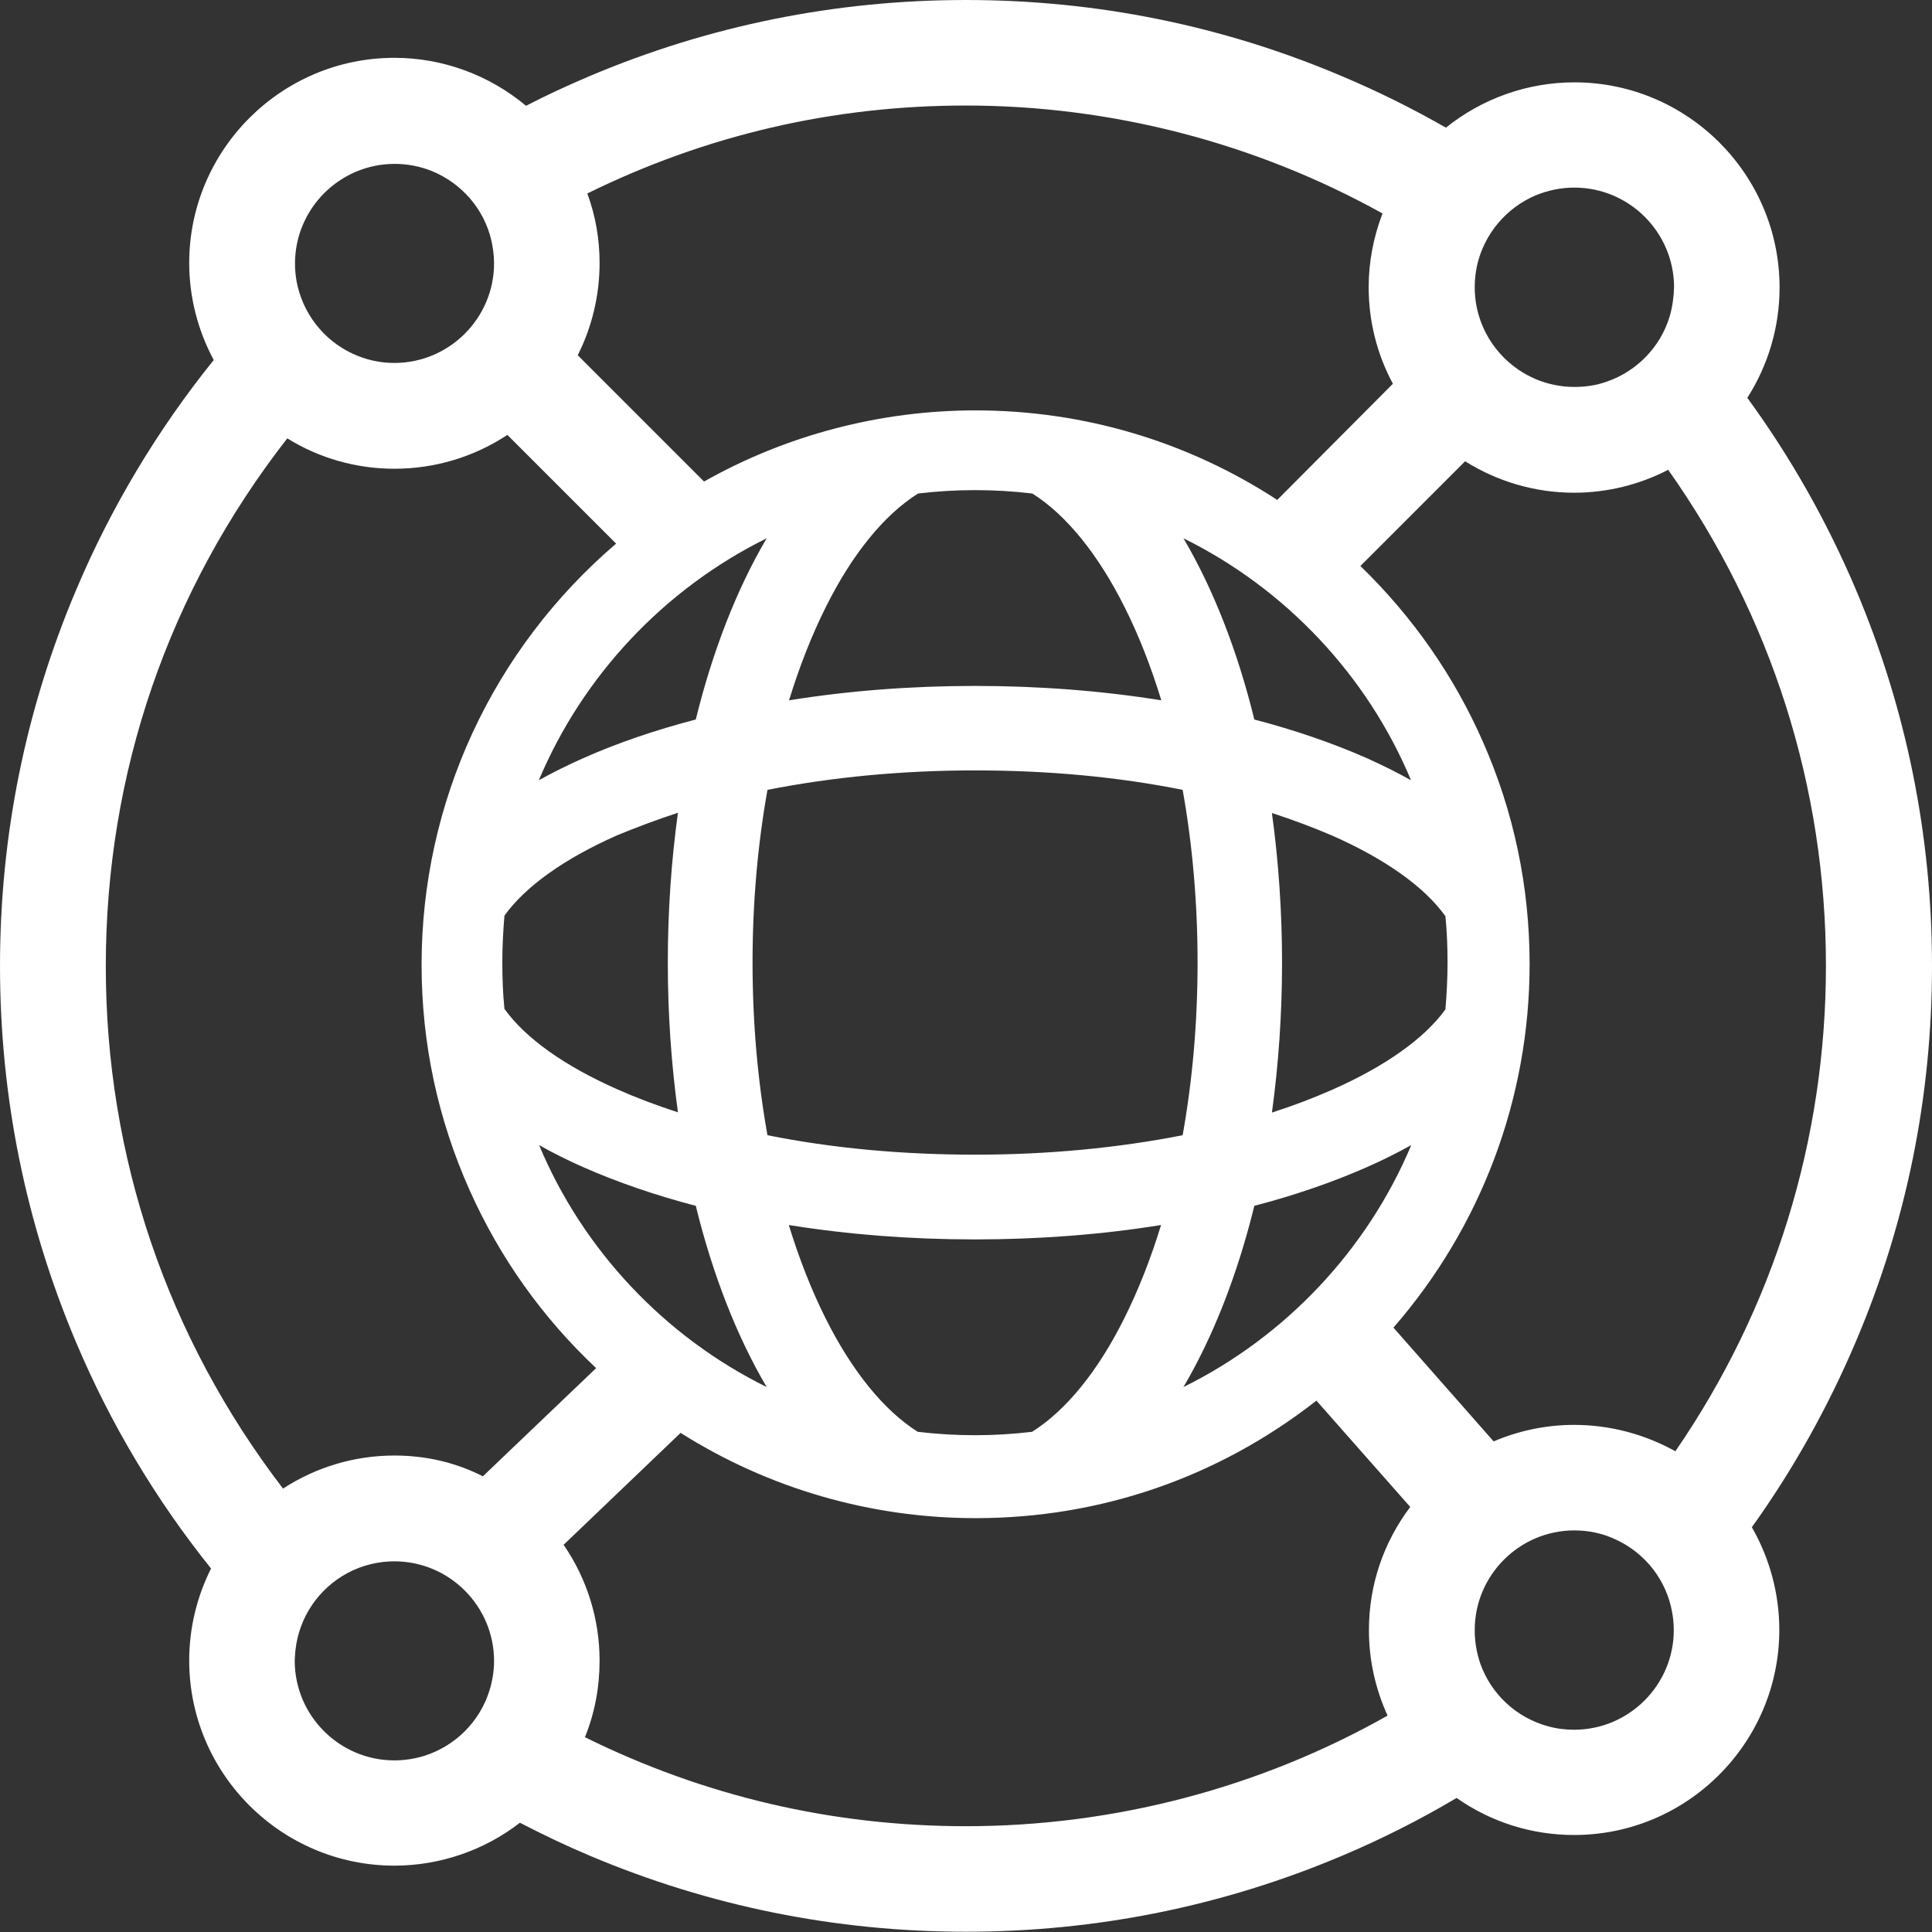 <?xml version="1.0" encoding="utf-8"?>
<!-- Generator: Adobe Illustrator 24.0.2, SVG Export Plug-In . SVG Version: 6.00 Build 0)  -->
<svg version="1.1" id="icon" xmlns="http://www.w3.org/2000/svg" xmlns:xlink="http://www.w3.org/1999/xlink" x="0px" y="0px"
	 width="725px" height="725px" viewBox="0 0 725 725" style="enable-background:new 0 0 725 725;" xml:space="preserve">
<rect x="0" y="0" width="725" height="725" fill="#333333" stroke="none"/>
<style type="text/css">
	.st0{fill:#FFFFFF;}
</style>
<title>help-desk</title>
<title>help-desk</title>
<title>help-desk</title>
<title>help-desk</title>
<title>help-desk</title>
<path class="st0" d="M725,362.5c0-48.9-9.6-96.4-28.5-141.1c-10.8-25.5-24.5-49.8-40.8-72.1c7.9-12.4,12.1-26.7,12.1-41.4
	c0-42.5-34.6-77-77-77c-17.5,0-34.5,6-48.2,17c-12.6-7.2-25.7-13.7-39-19.3C458.9,9.6,411.4,0,362.5,0s-96.4,9.6-141.1,28.5
	c-8,3.4-16.1,7.1-24,11.2c-13.9-11.6-31.3-18-49.4-18c-42.5,0-77,34.6-77,77c0,12.7,3.2,25.2,9.2,36.4
	c-21.1,26.2-38.5,55.2-51.6,86.2C9.6,266.1,0,313.6,0,362.5s9.6,96.4,28.5,141.1c12.9,30.6,30,59.2,50.7,85
	c-5.4,10.7-8.2,22.6-8.2,34.5c0,42.5,34.6,77,77,77c17,0,33.7-5.7,47.1-16.1c8.7,4.5,17.5,8.7,26.3,12.4
	c44.7,18.9,92.2,28.5,141.1,28.5s96.4-9.6,141.1-28.5c14.7-6.2,29.2-13.5,43-21.7c13,9.1,28.2,13.9,44.1,13.9c42.5,0,77-34.6,77-77
	c0-13.5-3.6-26.8-10.3-38.5c15.5-21.6,28.6-45.1,39-69.6C715.4,458.9,725,411.4,725,362.5z M553.4,611.7c0-20.6,16.8-37.4,37.4-37.4
	c5.4,0,10.6,1.1,15.5,3.4c11.1,5.1,19.1,15.3,21.2,27.4c0.4,2.2,0.6,4.4,0.6,6.6c0,20.6-16.8,37.4-37.4,37.4c-3.3,0-6.6-0.4-9.8-1.3
	c-11.8-3.2-21.3-12-25.4-23.5C554.1,620.2,553.4,616,553.4,611.7z M590.8,534.7c-10.5,0-20.7,2.1-30.3,6.2l-37.6-42.7
	c33-37.9,51.1-86.2,51.1-136.4c0-29-5.9-57.1-17.5-83.4c-10.9-24.8-26.4-47-46-66l39.3-39.3c12.3,7.7,26.4,11.8,40.9,11.8
	c12.3,0,24.5-3,35.3-8.6c38.7,54.7,59.2,119,59.2,186.1c0,65.4-19.5,128.4-56.5,182.2C617.2,538.2,604.1,534.7,590.8,534.7z
	 M148,546.2c-14.9,0-29.3,4.3-41.8,12.4c-43.5-56.8-66.5-124.5-66.5-196c0-72.5,23.5-140.9,68.1-198.1c12.1,7.5,26,11.4,40.2,11.4
	c15.2,0,29.8-4.4,42.4-12.7l40.8,40.8c-46.4,39.7-73,97.1-73,158c0,29.5,6.1,58,18.1,84.8c11.3,25.2,27.2,47.6,47.4,66.6l-42.5,40.6
	C170.8,548.7,159.6,546.2,148,546.2z M185.4,98.8c0,20.6-16.8,37.4-37.4,37.4c-5.5,0-10.8-1.2-15.7-3.5c-11-5.1-18.8-15.3-21-27.1
	c-0.4-2.3-0.6-4.5-0.6-6.7c0-20.6,16.8-37.4,37.4-37.4c4.8,0,9.5,0.9,14,2.7c11.2,4.6,19.6,14.3,22.3,26.1
	C185,93,185.4,95.9,185.4,98.8z M500,408.9c-7,3.1-14.6,6-22.7,8.6c2.5-18.2,3.8-37.1,3.8-56.2c0-19.1-1.3-38-3.8-56.2
	c8.1,2.6,15.7,5.5,22.7,8.5c19.9,8.8,34.5,19.2,42.4,30.2c0.6,5.8,0.8,11.7,0.8,17.5c0,5.8-0.3,11.7-0.8,17.5
	C534.5,389.7,519.9,400.1,500,408.9L500,408.9z M449.4,361.2c0,22.4-1.9,44.1-5.6,64.8c-24.4,4.8-50.6,7.3-77.9,7.3
	c-27.3,0-53.5-2.4-77.9-7.3c-3.7-20.6-5.6-42.4-5.6-64.8c0-22.3,1.9-44.1,5.6-64.8c24.4-4.8,50.6-7.3,77.9-7.3s53.4,2.4,77.9,7.3
	C447.5,317.1,449.4,338.9,449.4,361.2z M365.9,257.4c-24,0-47.4,1.8-69.8,5.4c3.9-12.7,8.5-24.4,13.8-35
	c9.9-19.9,21.9-34.6,34.6-42.6c14.2-1.7,28.7-1.7,42.9,0c12.7,8,24.7,22.8,34.6,42.6c5.3,10.5,9.9,22.3,13.8,35
	C413.3,259.2,389.9,257.4,365.9,257.4z M435.7,459.7c-3.9,12.7-8.5,24.4-13.8,35c-9.9,19.9-21.9,34.6-34.6,42.6
	c-14.2,1.7-28.6,1.7-42.9,0c-12.7-8-24.7-22.8-34.6-42.6c-5.3-10.6-9.9-22.3-13.8-35c22.4,3.6,45.8,5.4,69.8,5.4
	C389.9,465.1,413.4,463.3,435.7,459.7z M254.4,305c-2.5,18.2-3.8,37-3.8,56.2s1.3,38,3.8,56.2c-8.1-2.6-15.7-5.5-22.7-8.6
	c-19.9-8.8-34.5-19.2-42.4-30.2c-0.6-5.8-0.8-11.6-0.8-17.5c0-5.8,0.3-11.7,0.8-17.5c7.9-11,22.5-21.4,42.4-30.2
	C238.8,310.5,246.4,307.6,254.4,305z M512.9,284.5L512.9,284.5c-12.7-5.6-26.9-10.5-42.2-14.5c-6.3-25.7-15.4-49-26.6-68
	c38.3,18.9,69,51.5,85.4,90.8C524.3,289.9,518.7,287.1,512.9,284.5z M287.7,202c-11.2,19-20.3,42.3-26.6,68
	c-15.3,4-29.4,8.8-42.2,14.5c-5.9,2.6-11.5,5.4-16.7,8.3C218.7,253.5,249.4,220.9,287.7,202z M218.9,438
	c12.7,5.6,26.9,10.5,42.2,14.5c6.3,25.7,15.4,49,26.6,68c-38.3-18.9-69-51.5-85.4-90.8C207.4,432.6,213,435.4,218.9,438z
	 M444.1,520.5c11.2-19,20.3-42.3,26.6-68c15.3-4,29.5-8.9,42.2-14.5c5.9-2.6,11.5-5.4,16.7-8.3C513.1,469,482.4,501.6,444.1,520.5z
	 M479.3,187.6c-33.7-22-72.8-33.6-113.2-33.6c-35.7,0-70.9,9.2-101.9,26.7l-47.4-47.4c5.4-10.7,8.2-22.6,8.2-34.6
	c0-8.9-1.5-17.7-4.6-26.1c44.5-21.9,92.2-33,142-33c54.7,0,108.7,14,156.4,40.5c-3.4,8.9-5.2,18.2-5.2,27.7
	c0,12.6,3.1,25.1,9.1,36.2L479.3,187.6z M255.4,537.7c33.1,20.9,71.4,32,110.7,32c46.9,0,91.1-15.3,127.9-44.1l35.2,39.9
	c-10.1,13.4-15.5,29.4-15.5,46.2c0,11.2,2.4,22,7,32.1c-48.1,27.2-102.8,41.5-158.2,41.5c-50.2,0-98.3-11.3-143-33.4
	c3.7-9.1,5.5-18.8,5.5-28.7c0-15.6-4.7-30.7-13.5-43.5L255.4,537.7z M626.6,118.6c-3.4,11.5-12.3,20.7-23.6,24.6
	c-3.9,1.4-8,2-12.2,2c-20.6,0-37.4-16.8-37.4-37.4c0-2.8,0.3-5.5,0.9-8.3c2.7-11.7,10.9-21.5,22-26.2c4.6-1.9,9.5-2.9,14.5-2.9
	c20.6,0,37.4,16.8,37.4,37.4C628.1,111.5,627.6,115.1,626.6,118.6z M110.9,619c1.4-12.2,8.7-22.9,19.5-28.7
	c5.4-2.9,11.5-4.4,17.6-4.4c20.6,0,37.4,16.8,37.4,37.4c0,3.7-0.6,7.4-1.7,11c-3.6,11.7-12.8,20.9-24.5,24.6
	c-3.6,1.1-7.4,1.7-11.2,1.7c-20.6,0-37.4-16.8-37.4-37.4C110.7,621.8,110.7,620.4,110.9,619z"/>
</svg>

